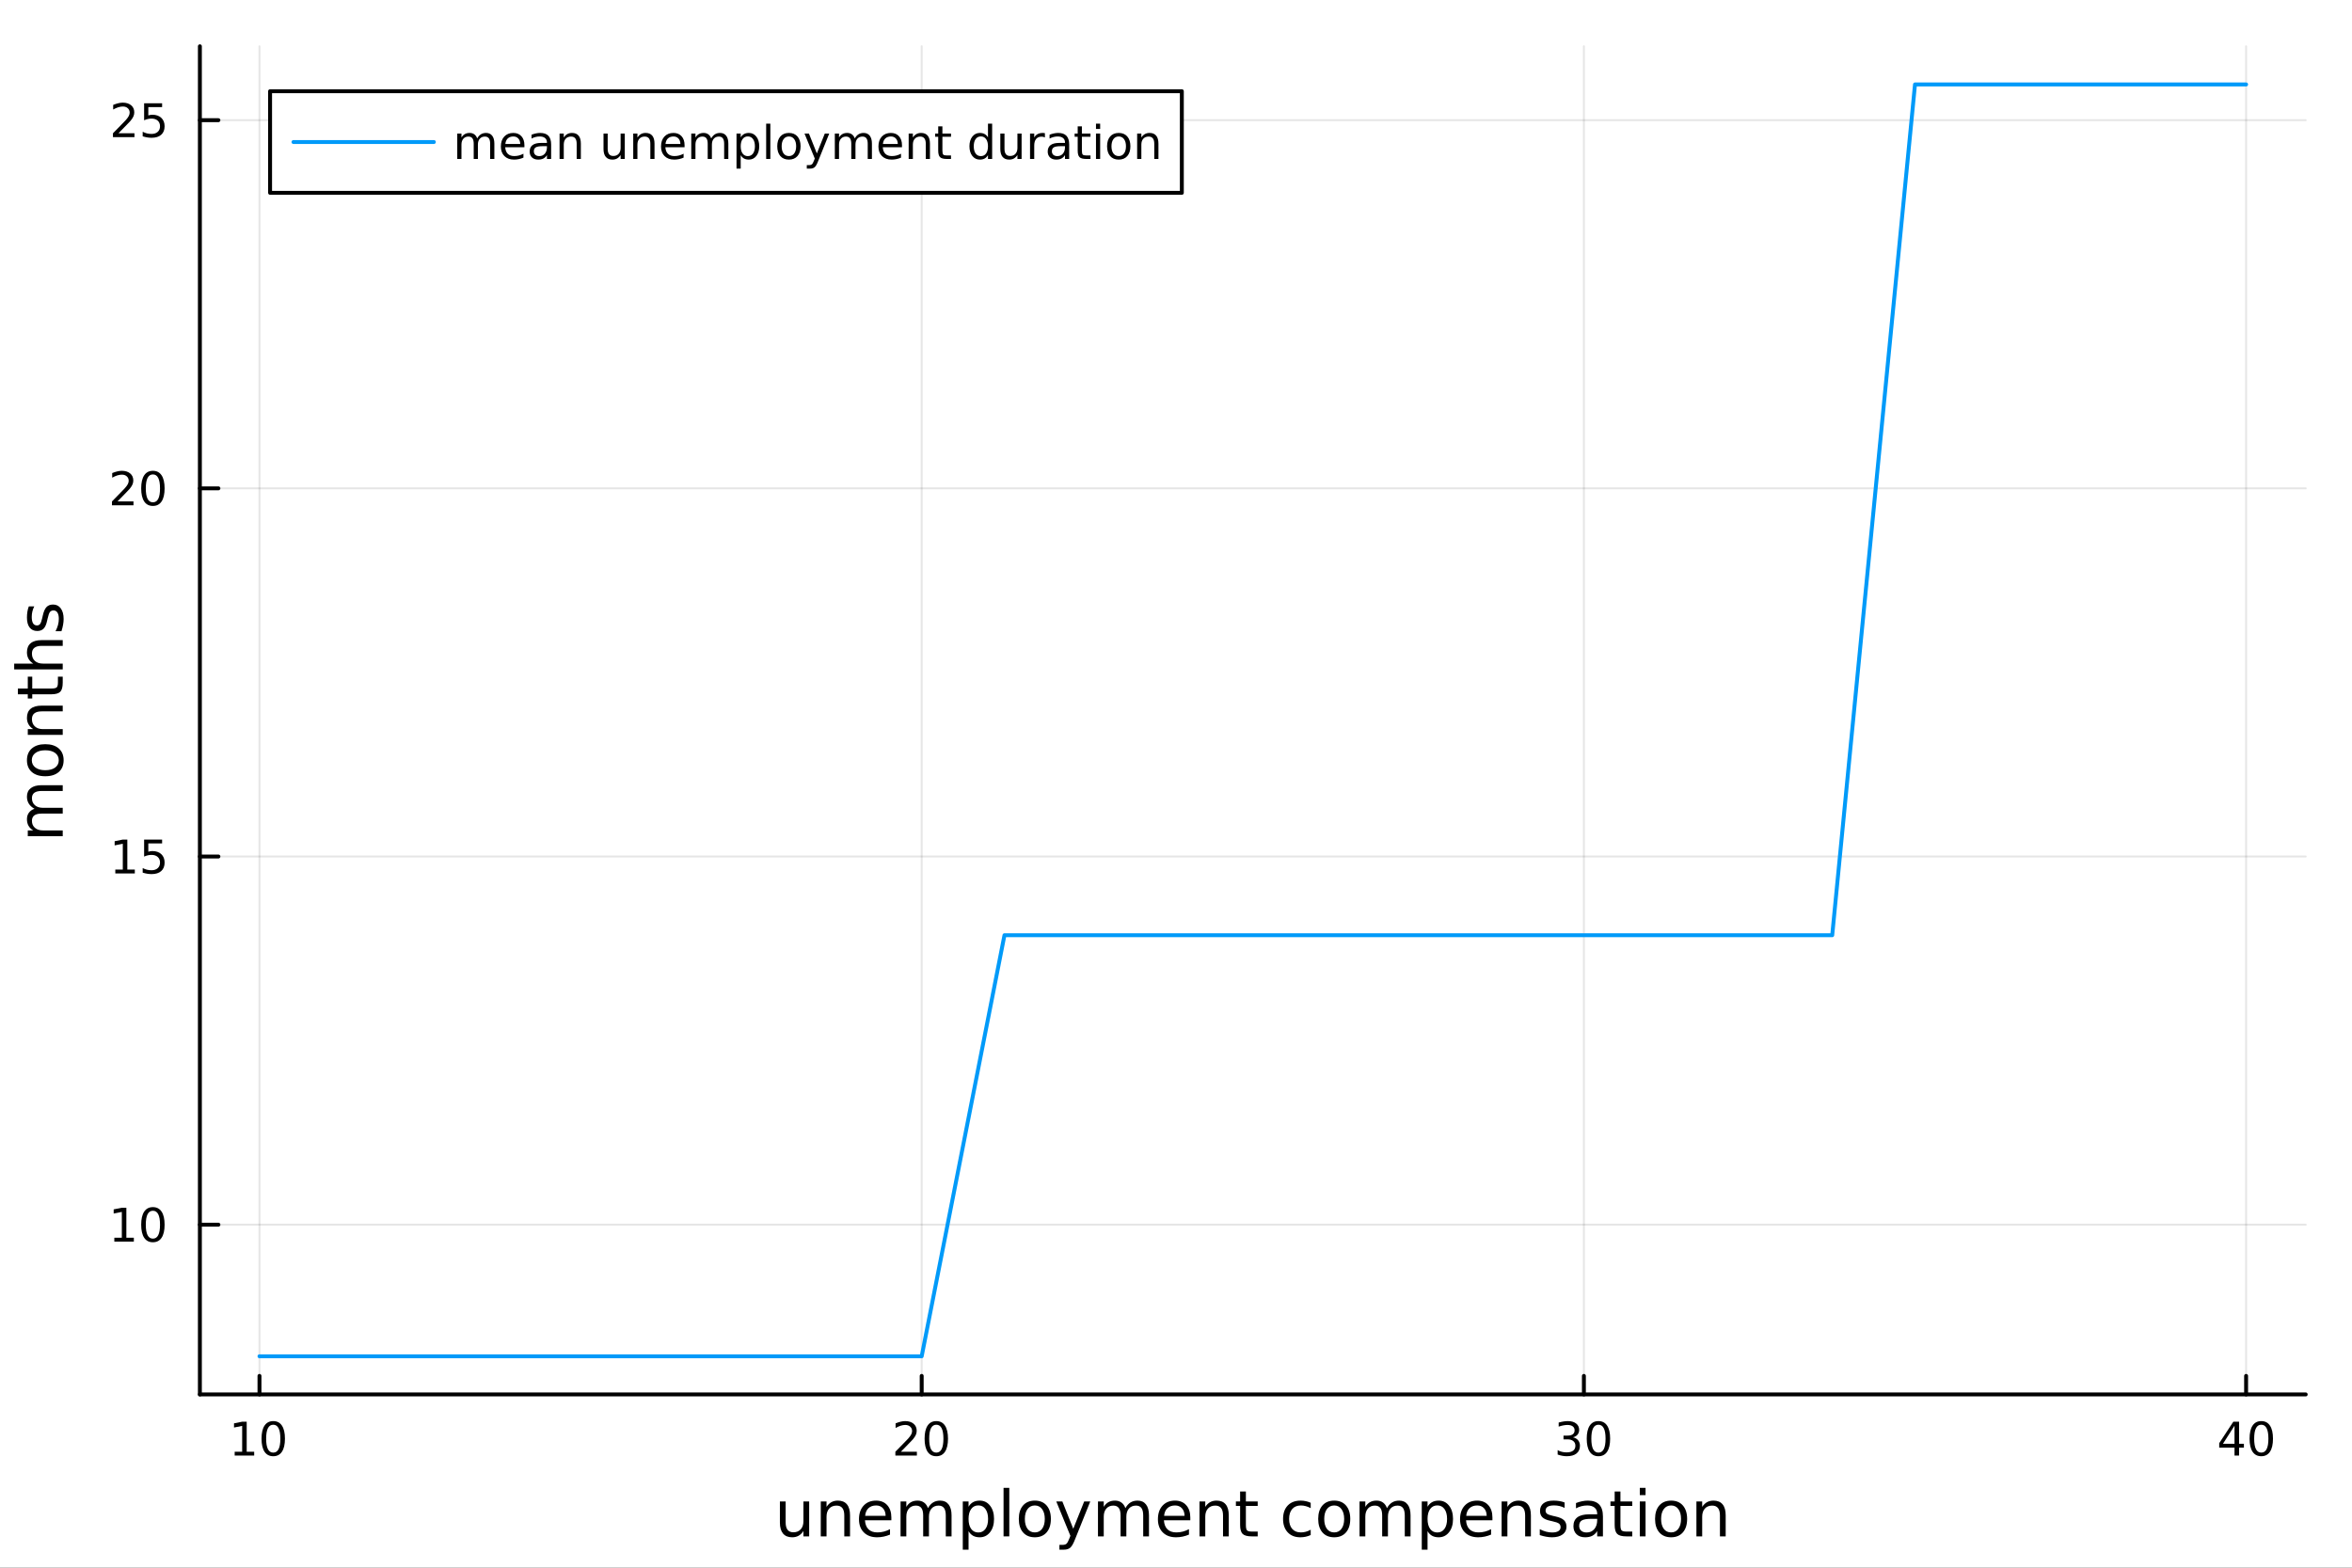 <?xml version="1.0" encoding="utf-8"?>
<svg xmlns="http://www.w3.org/2000/svg" xmlns:xlink="http://www.w3.org/1999/xlink" width="600" height="400" viewBox="0 0 2400 1600">
<rect x="0" y="0" width="2400" height="1600" fill="#333333" stroke="none"/>
<defs>
  <clipPath id="clip720">
    <rect x="0" y="0" width="2400" height="1600"/>
  </clipPath>
</defs>
<path clip-path="url(#clip720)" d="
M0 1600 L2400 1600 L2400 0 L0 0  Z
  " fill="#ffffff" fill-rule="evenodd" fill-opacity="1"/>
<defs>
  <clipPath id="clip721">
    <rect x="480" y="0" width="1681" height="1600"/>
  </clipPath>
</defs>
<path clip-path="url(#clip720)" d="
M203.964 1423.18 L2352.76 1423.18 L2352.76 47.244 L203.964 47.244  Z
  " fill="#ffffff" fill-rule="evenodd" fill-opacity="1"/>
<defs>
  <clipPath id="clip722">
    <rect x="203" y="47" width="2150" height="1377"/>
  </clipPath>
</defs>
<polyline clip-path="url(#clip722)" style="stroke:#000000; stroke-linecap:round; stroke-linejoin:round; stroke-width:2; stroke-opacity:0.1; fill:none" points="
  264.778,1423.18 264.778,47.244 
  "/>
<polyline clip-path="url(#clip722)" style="stroke:#000000; stroke-linecap:round; stroke-linejoin:round; stroke-width:2; stroke-opacity:0.1; fill:none" points="
  940.499,1423.18 940.499,47.244 
  "/>
<polyline clip-path="url(#clip722)" style="stroke:#000000; stroke-linecap:round; stroke-linejoin:round; stroke-width:2; stroke-opacity:0.1; fill:none" points="
  1616.22,1423.18 1616.22,47.244 
  "/>
<polyline clip-path="url(#clip722)" style="stroke:#000000; stroke-linecap:round; stroke-linejoin:round; stroke-width:2; stroke-opacity:0.1; fill:none" points="
  2291.94,1423.18 2291.94,47.244 
  "/>
<polyline clip-path="url(#clip720)" style="stroke:#000000; stroke-linecap:round; stroke-linejoin:round; stroke-width:4; stroke-opacity:1; fill:none" points="
  203.964,1423.18 2352.76,1423.18 
  "/>
<polyline clip-path="url(#clip720)" style="stroke:#000000; stroke-linecap:round; stroke-linejoin:round; stroke-width:4; stroke-opacity:1; fill:none" points="
  264.778,1423.18 264.778,1404.28 
  "/>
<polyline clip-path="url(#clip720)" style="stroke:#000000; stroke-linecap:round; stroke-linejoin:round; stroke-width:4; stroke-opacity:1; fill:none" points="
  940.499,1423.18 940.499,1404.28 
  "/>
<polyline clip-path="url(#clip720)" style="stroke:#000000; stroke-linecap:round; stroke-linejoin:round; stroke-width:4; stroke-opacity:1; fill:none" points="
  1616.22,1423.18 1616.22,1404.28 
  "/>
<polyline clip-path="url(#clip720)" style="stroke:#000000; stroke-linecap:round; stroke-linejoin:round; stroke-width:4; stroke-opacity:1; fill:none" points="
  2291.94,1423.18 2291.94,1404.28 
  "/>
<path clip-path="url(#clip720)" d="M239.466 1481.64 L247.105 1481.64 L247.105 1455.28 L238.795 1456.95 L238.795 1452.69 L247.059 1451.02 L251.735 1451.02 L251.735 1481.64 L259.373 1481.64 L259.373 1485.58 L239.466 1485.58 L239.466 1481.64 Z" fill="#000000" fill-rule="evenodd" fill-opacity="1" /><path clip-path="url(#clip720)" d="M278.818 1454.1 Q275.207 1454.1 273.378 1457.66 Q271.572 1461.2 271.572 1468.33 Q271.572 1475.44 273.378 1479.01 Q275.207 1482.55 278.818 1482.55 Q282.452 1482.55 284.258 1479.01 Q286.086 1475.44 286.086 1468.33 Q286.086 1461.2 284.258 1457.66 Q282.452 1454.1 278.818 1454.1 M278.818 1450.39 Q284.628 1450.39 287.683 1455 Q290.762 1459.58 290.762 1468.33 Q290.762 1477.06 287.683 1481.67 Q284.628 1486.25 278.818 1486.25 Q273.008 1486.25 269.929 1481.67 Q266.873 1477.06 266.873 1468.33 Q266.873 1459.58 269.929 1455 Q273.008 1450.39 278.818 1450.39 Z" fill="#000000" fill-rule="evenodd" fill-opacity="1" /><path clip-path="url(#clip720)" d="M919.273 1481.64 L935.592 1481.64 L935.592 1485.58 L913.648 1485.58 L913.648 1481.64 Q916.31 1478.89 920.893 1474.26 Q925.499 1469.61 926.68 1468.27 Q928.925 1465.74 929.805 1464.01 Q930.708 1462.25 930.708 1460.56 Q930.708 1457.8 928.763 1456.07 Q926.842 1454.33 923.74 1454.33 Q921.541 1454.33 919.087 1455.09 Q916.657 1455.86 913.879 1457.41 L913.879 1452.69 Q916.703 1451.55 919.157 1450.97 Q921.611 1450.39 923.648 1450.39 Q929.018 1450.39 932.212 1453.08 Q935.407 1455.77 935.407 1460.26 Q935.407 1462.39 934.597 1464.31 Q933.81 1466.2 931.703 1468.8 Q931.124 1469.47 928.023 1472.69 Q924.921 1475.88 919.273 1481.64 Z" fill="#000000" fill-rule="evenodd" fill-opacity="1" /><path clip-path="url(#clip720)" d="M955.407 1454.1 Q951.796 1454.1 949.967 1457.66 Q948.161 1461.2 948.161 1468.33 Q948.161 1475.44 949.967 1479.01 Q951.796 1482.55 955.407 1482.55 Q959.041 1482.55 960.846 1479.01 Q962.675 1475.44 962.675 1468.33 Q962.675 1461.2 960.846 1457.66 Q959.041 1454.1 955.407 1454.1 M955.407 1450.39 Q961.217 1450.39 964.272 1455 Q967.351 1459.58 967.351 1468.33 Q967.351 1477.06 964.272 1481.67 Q961.217 1486.25 955.407 1486.25 Q949.596 1486.25 946.518 1481.67 Q943.462 1477.06 943.462 1468.33 Q943.462 1459.58 946.518 1455 Q949.596 1450.39 955.407 1450.39 Z" fill="#000000" fill-rule="evenodd" fill-opacity="1" /><path clip-path="url(#clip720)" d="M1605.06 1466.95 Q1608.42 1467.66 1610.29 1469.93 Q1612.19 1472.2 1612.19 1475.53 Q1612.19 1480.65 1608.67 1483.45 Q1605.16 1486.25 1598.67 1486.25 Q1596.5 1486.25 1594.18 1485.81 Q1591.89 1485.39 1589.44 1484.54 L1589.44 1480.02 Q1591.38 1481.16 1593.7 1481.74 Q1596.01 1482.32 1598.54 1482.32 Q1602.93 1482.32 1605.22 1480.58 Q1607.54 1478.84 1607.54 1475.53 Q1607.54 1472.48 1605.39 1470.77 Q1603.26 1469.03 1599.44 1469.03 L1595.41 1469.03 L1595.41 1465.19 L1599.62 1465.19 Q1603.07 1465.19 1604.9 1463.82 Q1606.73 1462.43 1606.73 1459.84 Q1606.73 1457.18 1604.83 1455.77 Q1602.96 1454.33 1599.44 1454.33 Q1597.52 1454.33 1595.32 1454.75 Q1593.12 1455.16 1590.48 1456.04 L1590.48 1451.88 Q1593.14 1451.14 1595.46 1450.77 Q1597.79 1450.39 1599.85 1450.39 Q1605.18 1450.39 1608.28 1452.83 Q1611.38 1455.23 1611.38 1459.35 Q1611.38 1462.22 1609.74 1464.21 Q1608.1 1466.18 1605.06 1466.95 Z" fill="#000000" fill-rule="evenodd" fill-opacity="1" /><path clip-path="url(#clip720)" d="M1631.06 1454.1 Q1627.45 1454.1 1625.62 1457.66 Q1623.81 1461.2 1623.81 1468.33 Q1623.81 1475.44 1625.62 1479.01 Q1627.45 1482.55 1631.06 1482.55 Q1634.69 1482.55 1636.5 1479.01 Q1638.33 1475.44 1638.33 1468.33 Q1638.33 1461.2 1636.5 1457.66 Q1634.69 1454.1 1631.06 1454.1 M1631.06 1450.39 Q1636.87 1450.39 1639.92 1455 Q1643 1459.58 1643 1468.33 Q1643 1477.06 1639.92 1481.67 Q1636.87 1486.25 1631.06 1486.25 Q1625.25 1486.25 1622.17 1481.67 Q1619.11 1477.06 1619.11 1468.33 Q1619.11 1459.58 1622.17 1455 Q1625.25 1450.39 1631.06 1450.39 Z" fill="#000000" fill-rule="evenodd" fill-opacity="1" /><path clip-path="url(#clip720)" d="M2280.11 1455.09 L2268.31 1473.54 L2280.11 1473.54 L2280.11 1455.09 M2278.89 1451.02 L2284.77 1451.02 L2284.77 1473.54 L2289.7 1473.54 L2289.7 1477.43 L2284.77 1477.43 L2284.77 1485.58 L2280.11 1485.58 L2280.11 1477.43 L2264.51 1477.43 L2264.51 1472.92 L2278.89 1451.02 Z" fill="#000000" fill-rule="evenodd" fill-opacity="1" /><path clip-path="url(#clip720)" d="M2307.43 1454.1 Q2303.82 1454.1 2301.99 1457.66 Q2300.18 1461.2 2300.18 1468.33 Q2300.18 1475.44 2301.99 1479.01 Q2303.82 1482.55 2307.43 1482.55 Q2311.06 1482.55 2312.87 1479.01 Q2314.7 1475.44 2314.7 1468.33 Q2314.7 1461.2 2312.87 1457.66 Q2311.06 1454.1 2307.43 1454.1 M2307.43 1450.39 Q2313.24 1450.39 2316.29 1455 Q2319.37 1459.58 2319.37 1468.33 Q2319.37 1477.06 2316.29 1481.67 Q2313.24 1486.25 2307.43 1486.25 Q2301.62 1486.25 2298.54 1481.67 Q2295.48 1477.06 2295.48 1468.33 Q2295.48 1459.58 2298.54 1455 Q2301.62 1450.39 2307.43 1450.39 Z" fill="#000000" fill-rule="evenodd" fill-opacity="1" /><path clip-path="url(#clip720)" d="M795.823 1553.98 L795.823 1532.4 L801.68 1532.4 L801.68 1553.75 Q801.68 1558.81 803.653 1561.36 Q805.626 1563.87 809.573 1563.87 Q814.316 1563.87 817.053 1560.85 Q819.822 1557.83 819.822 1552.61 L819.822 1532.4 L825.678 1532.4 L825.678 1568.04 L819.822 1568.04 L819.822 1562.57 Q817.689 1565.82 814.857 1567.41 Q812.056 1568.97 808.332 1568.97 Q802.189 1568.97 799.006 1565.15 Q795.823 1561.33 795.823 1553.98 M810.56 1531.54 L810.56 1531.54 Z" fill="#000000" fill-rule="evenodd" fill-opacity="1" /><path clip-path="url(#clip720)" d="M867.374 1546.53 L867.374 1568.04 L861.517 1568.04 L861.517 1546.72 Q861.517 1541.66 859.544 1539.14 Q857.571 1536.63 853.624 1536.63 Q848.881 1536.63 846.144 1539.65 Q843.407 1542.68 843.407 1547.9 L843.407 1568.04 L837.519 1568.04 L837.519 1532.4 L843.407 1532.4 L843.407 1537.93 Q845.508 1534.72 848.34 1533.13 Q851.205 1531.54 854.929 1531.54 Q861.072 1531.54 864.223 1535.36 Q867.374 1539.14 867.374 1546.53 Z" fill="#000000" fill-rule="evenodd" fill-opacity="1" /><path clip-path="url(#clip720)" d="M909.547 1548.76 L909.547 1551.62 L882.62 1551.62 Q883.002 1557.67 886.248 1560.85 Q889.526 1564 895.351 1564 Q898.725 1564 901.876 1563.17 Q905.059 1562.35 908.178 1560.69 L908.178 1566.23 Q905.027 1567.57 901.717 1568.27 Q898.407 1568.97 895.001 1568.97 Q886.471 1568.97 881.474 1564 Q876.509 1559.04 876.509 1550.57 Q876.509 1541.82 881.219 1536.69 Q885.962 1531.54 893.982 1531.54 Q901.176 1531.54 905.345 1536.18 Q909.547 1540.8 909.547 1548.76 M903.69 1547.04 Q903.627 1542.23 900.985 1539.37 Q898.375 1536.5 894.046 1536.5 Q889.145 1536.5 886.184 1539.27 Q883.256 1542.04 882.811 1547.07 L903.69 1547.04 Z" fill="#000000" fill-rule="evenodd" fill-opacity="1" /><path clip-path="url(#clip720)" d="M946.913 1539.24 Q949.109 1535.29 952.165 1533.41 Q955.221 1531.54 959.358 1531.54 Q964.928 1531.54 967.952 1535.45 Q970.976 1539.33 970.976 1546.53 L970.976 1568.04 L965.087 1568.04 L965.087 1546.72 Q965.087 1541.59 963.273 1539.11 Q961.459 1536.63 957.735 1536.63 Q953.184 1536.63 950.542 1539.65 Q947.9 1542.68 947.9 1547.9 L947.9 1568.04 L942.012 1568.04 L942.012 1546.72 Q942.012 1541.56 940.197 1539.11 Q938.383 1536.63 934.596 1536.63 Q930.108 1536.63 927.466 1539.68 Q924.824 1542.71 924.824 1547.9 L924.824 1568.04 L918.936 1568.04 L918.936 1532.4 L924.824 1532.4 L924.824 1537.93 Q926.83 1534.66 929.63 1533.1 Q932.431 1531.54 936.283 1531.54 Q940.166 1531.54 942.871 1533.51 Q945.608 1535.48 946.913 1539.24 Z" fill="#000000" fill-rule="evenodd" fill-opacity="1" /><path clip-path="url(#clip720)" d="M988.322 1562.7 L988.322 1581.6 L982.434 1581.6 L982.434 1532.4 L988.322 1532.4 L988.322 1537.81 Q990.168 1534.62 992.969 1533.1 Q995.802 1531.54 999.717 1531.54 Q1006.21 1531.54 1010.25 1536.69 Q1014.33 1541.85 1014.33 1550.25 Q1014.33 1558.65 1010.25 1563.81 Q1006.21 1568.97 999.717 1568.97 Q995.802 1568.97 992.969 1567.44 Q990.168 1565.88 988.322 1562.7 M1008.25 1550.25 Q1008.25 1543.79 1005.57 1540.13 Q1002.93 1536.44 998.285 1536.44 Q993.638 1536.44 990.964 1540.13 Q988.322 1543.79 988.322 1550.25 Q988.322 1556.71 990.964 1560.4 Q993.638 1564.07 998.285 1564.07 Q1002.93 1564.07 1005.57 1560.4 Q1008.25 1556.71 1008.25 1550.25 Z" fill="#000000" fill-rule="evenodd" fill-opacity="1" /><path clip-path="url(#clip720)" d="M1024.03 1518.52 L1029.89 1518.52 L1029.89 1568.04 L1024.03 1568.04 L1024.03 1518.52 Z" fill="#000000" fill-rule="evenodd" fill-opacity="1" /><path clip-path="url(#clip720)" d="M1055.96 1536.5 Q1051.25 1536.5 1048.51 1540.19 Q1045.77 1543.85 1045.77 1550.25 Q1045.77 1556.65 1048.48 1560.34 Q1051.22 1564 1055.96 1564 Q1060.64 1564 1063.37 1560.31 Q1066.11 1556.62 1066.11 1550.25 Q1066.11 1543.92 1063.37 1540.23 Q1060.64 1536.5 1055.96 1536.5 M1055.96 1531.54 Q1063.6 1531.54 1067.96 1536.5 Q1072.32 1541.47 1072.32 1550.25 Q1072.32 1559 1067.96 1564 Q1063.6 1568.97 1055.96 1568.97 Q1048.29 1568.97 1043.93 1564 Q1039.6 1559 1039.6 1550.25 Q1039.6 1541.47 1043.93 1536.5 Q1048.29 1531.54 1055.96 1531.54 Z" fill="#000000" fill-rule="evenodd" fill-opacity="1" /><path clip-path="url(#clip720)" d="M1096.86 1571.35 Q1094.37 1577.72 1092.02 1579.66 Q1089.66 1581.6 1085.72 1581.6 L1081.04 1581.6 L1081.04 1576.7 L1084.48 1576.7 Q1086.9 1576.7 1088.23 1575.56 Q1089.57 1574.41 1091.19 1570.14 L1092.24 1567.47 L1077.82 1532.4 L1084.03 1532.4 L1095.17 1560.28 L1106.31 1532.4 L1112.52 1532.4 L1096.86 1571.35 Z" fill="#000000" fill-rule="evenodd" fill-opacity="1" /><path clip-path="url(#clip720)" d="M1148.36 1539.24 Q1150.55 1535.29 1153.61 1533.41 Q1156.66 1531.54 1160.8 1531.54 Q1166.37 1531.54 1169.39 1535.45 Q1172.42 1539.33 1172.42 1546.53 L1172.42 1568.04 L1166.53 1568.04 L1166.53 1546.72 Q1166.53 1541.59 1164.72 1539.11 Q1162.9 1536.63 1159.18 1536.63 Q1154.63 1536.63 1151.98 1539.65 Q1149.34 1542.68 1149.34 1547.9 L1149.34 1568.04 L1143.45 1568.04 L1143.45 1546.72 Q1143.45 1541.56 1141.64 1539.11 Q1139.83 1536.63 1136.04 1536.63 Q1131.55 1536.63 1128.91 1539.68 Q1126.27 1542.71 1126.27 1547.9 L1126.27 1568.04 L1120.38 1568.04 L1120.38 1532.4 L1126.27 1532.4 L1126.27 1537.93 Q1128.27 1534.66 1131.07 1533.1 Q1133.87 1531.54 1137.73 1531.54 Q1141.61 1531.54 1144.31 1533.51 Q1147.05 1535.48 1148.36 1539.24 Z" fill="#000000" fill-rule="evenodd" fill-opacity="1" /><path clip-path="url(#clip720)" d="M1214.59 1548.76 L1214.59 1551.62 L1187.66 1551.62 Q1188.05 1557.67 1191.29 1560.85 Q1194.57 1564 1200.4 1564 Q1203.77 1564 1206.92 1563.17 Q1210.1 1562.35 1213.22 1560.69 L1213.22 1566.23 Q1210.07 1567.57 1206.76 1568.27 Q1203.45 1568.97 1200.05 1568.97 Q1191.52 1568.97 1186.52 1564 Q1181.55 1559.04 1181.55 1550.57 Q1181.55 1541.82 1186.26 1536.69 Q1191.01 1531.54 1199.03 1531.54 Q1206.22 1531.54 1210.39 1536.18 Q1214.59 1540.8 1214.59 1548.76 M1208.73 1547.04 Q1208.67 1542.23 1206.03 1539.37 Q1203.42 1536.5 1199.09 1536.5 Q1194.19 1536.5 1191.23 1539.27 Q1188.3 1542.04 1187.86 1547.07 L1208.73 1547.04 Z" fill="#000000" fill-rule="evenodd" fill-opacity="1" /><path clip-path="url(#clip720)" d="M1253.84 1546.53 L1253.84 1568.04 L1247.98 1568.04 L1247.98 1546.72 Q1247.98 1541.66 1246.01 1539.14 Q1244.03 1536.63 1240.09 1536.63 Q1235.34 1536.63 1232.61 1539.65 Q1229.87 1542.68 1229.87 1547.9 L1229.87 1568.04 L1223.98 1568.04 L1223.98 1532.4 L1229.87 1532.4 L1229.87 1537.93 Q1231.97 1534.72 1234.8 1533.13 Q1237.67 1531.54 1241.39 1531.54 Q1247.53 1531.54 1250.68 1535.36 Q1253.84 1539.14 1253.84 1546.53 Z" fill="#000000" fill-rule="evenodd" fill-opacity="1" /><path clip-path="url(#clip720)" d="M1271.31 1522.27 L1271.31 1532.4 L1283.37 1532.4 L1283.37 1536.95 L1271.31 1536.95 L1271.31 1556.3 Q1271.31 1560.66 1272.49 1561.9 Q1273.7 1563.14 1277.36 1563.14 L1283.37 1563.14 L1283.37 1568.04 L1277.36 1568.04 Q1270.58 1568.04 1268 1565.53 Q1265.42 1562.98 1265.42 1556.3 L1265.42 1536.95 L1261.12 1536.95 L1261.12 1532.4 L1265.42 1532.4 L1265.42 1522.27 L1271.31 1522.27 Z" fill="#000000" fill-rule="evenodd" fill-opacity="1" /><path clip-path="url(#clip720)" d="M1337.45 1533.76 L1337.45 1539.24 Q1334.97 1537.87 1332.45 1537.2 Q1329.97 1536.5 1327.42 1536.5 Q1321.73 1536.5 1318.58 1540.13 Q1315.42 1543.73 1315.42 1550.25 Q1315.42 1556.78 1318.58 1560.4 Q1321.73 1564 1327.42 1564 Q1329.97 1564 1332.45 1563.33 Q1334.97 1562.63 1337.45 1561.26 L1337.45 1566.68 Q1335 1567.82 1332.36 1568.39 Q1329.75 1568.97 1326.79 1568.97 Q1318.73 1568.97 1313.99 1563.91 Q1309.25 1558.85 1309.25 1550.25 Q1309.25 1541.53 1314.02 1536.53 Q1318.83 1531.54 1327.17 1531.54 Q1329.87 1531.54 1332.45 1532.11 Q1335.03 1532.65 1337.45 1533.76 Z" fill="#000000" fill-rule="evenodd" fill-opacity="1" /><path clip-path="url(#clip720)" d="M1361.45 1536.5 Q1356.74 1536.5 1354 1540.19 Q1351.26 1543.85 1351.26 1550.25 Q1351.26 1556.65 1353.97 1560.34 Q1356.71 1564 1361.45 1564 Q1366.13 1564 1368.86 1560.31 Q1371.6 1556.62 1371.6 1550.25 Q1371.6 1543.92 1368.86 1540.23 Q1366.13 1536.5 1361.45 1536.5 M1361.45 1531.54 Q1369.09 1531.54 1373.45 1536.5 Q1377.81 1541.47 1377.81 1550.25 Q1377.81 1559 1373.45 1564 Q1369.09 1568.97 1361.45 1568.97 Q1353.78 1568.97 1349.42 1564 Q1345.09 1559 1345.09 1550.25 Q1345.09 1541.47 1349.42 1536.5 Q1353.78 1531.54 1361.45 1531.54 Z" fill="#000000" fill-rule="evenodd" fill-opacity="1" /><path clip-path="url(#clip720)" d="M1415.27 1539.24 Q1417.47 1535.29 1420.52 1533.41 Q1423.58 1531.54 1427.72 1531.54 Q1433.29 1531.54 1436.31 1535.45 Q1439.33 1539.33 1439.33 1546.53 L1439.33 1568.04 L1433.44 1568.04 L1433.44 1546.72 Q1433.44 1541.59 1431.63 1539.11 Q1429.82 1536.63 1426.09 1536.63 Q1421.54 1536.63 1418.9 1539.65 Q1416.26 1542.68 1416.26 1547.9 L1416.26 1568.04 L1410.37 1568.04 L1410.37 1546.72 Q1410.37 1541.56 1408.55 1539.11 Q1406.74 1536.63 1402.95 1536.63 Q1398.46 1536.63 1395.82 1539.68 Q1393.18 1542.71 1393.18 1547.9 L1393.18 1568.04 L1387.29 1568.04 L1387.29 1532.4 L1393.18 1532.4 L1393.18 1537.93 Q1395.19 1534.66 1397.99 1533.1 Q1400.79 1531.54 1404.64 1531.54 Q1408.52 1531.54 1411.23 1533.51 Q1413.97 1535.48 1415.27 1539.24 Z" fill="#000000" fill-rule="evenodd" fill-opacity="1" /><path clip-path="url(#clip720)" d="M1456.68 1562.7 L1456.68 1581.6 L1450.79 1581.6 L1450.79 1532.4 L1456.68 1532.4 L1456.68 1537.81 Q1458.53 1534.62 1461.33 1533.1 Q1464.16 1531.54 1468.07 1531.54 Q1474.57 1531.54 1478.61 1536.69 Q1482.68 1541.85 1482.68 1550.25 Q1482.68 1558.65 1478.61 1563.81 Q1474.57 1568.97 1468.07 1568.97 Q1464.16 1568.97 1461.33 1567.44 Q1458.53 1565.88 1456.68 1562.7 M1476.6 1550.25 Q1476.6 1543.79 1473.93 1540.13 Q1471.29 1536.44 1466.64 1536.44 Q1461.99 1536.44 1459.32 1540.13 Q1456.68 1543.79 1456.68 1550.25 Q1456.68 1556.71 1459.32 1560.4 Q1461.99 1564.07 1466.64 1564.07 Q1471.29 1564.07 1473.93 1560.4 Q1476.6 1556.71 1476.6 1550.25 Z" fill="#000000" fill-rule="evenodd" fill-opacity="1" /><path clip-path="url(#clip720)" d="M1522.88 1548.76 L1522.88 1551.62 L1495.96 1551.62 Q1496.34 1557.67 1499.58 1560.85 Q1502.86 1564 1508.69 1564 Q1512.06 1564 1515.21 1563.17 Q1518.39 1562.35 1521.51 1560.69 L1521.51 1566.23 Q1518.36 1567.57 1515.05 1568.27 Q1511.74 1568.97 1508.34 1568.97 Q1499.81 1568.97 1494.81 1564 Q1489.84 1559.04 1489.84 1550.57 Q1489.84 1541.82 1494.56 1536.69 Q1499.3 1531.54 1507.32 1531.54 Q1514.51 1531.54 1518.68 1536.18 Q1522.88 1540.8 1522.88 1548.76 M1517.03 1547.04 Q1516.96 1542.23 1514.32 1539.37 Q1511.71 1536.5 1507.38 1536.5 Q1502.48 1536.5 1499.52 1539.27 Q1496.59 1542.04 1496.15 1547.07 L1517.03 1547.04 Z" fill="#000000" fill-rule="evenodd" fill-opacity="1" /><path clip-path="url(#clip720)" d="M1562.13 1546.53 L1562.13 1568.04 L1556.27 1568.04 L1556.27 1546.72 Q1556.27 1541.66 1554.3 1539.14 Q1552.32 1536.63 1548.38 1536.63 Q1543.63 1536.63 1540.9 1539.65 Q1538.16 1542.68 1538.16 1547.9 L1538.16 1568.04 L1532.27 1568.04 L1532.27 1532.4 L1538.16 1532.4 L1538.16 1537.93 Q1540.26 1534.72 1543.09 1533.13 Q1545.96 1531.54 1549.68 1531.54 Q1555.82 1531.54 1558.98 1535.36 Q1562.13 1539.14 1562.13 1546.53 Z" fill="#000000" fill-rule="evenodd" fill-opacity="1" /><path clip-path="url(#clip720)" d="M1596.53 1533.45 L1596.53 1538.98 Q1594.05 1537.71 1591.38 1537.07 Q1588.7 1536.44 1585.84 1536.44 Q1581.48 1536.44 1579.28 1537.77 Q1577.12 1539.11 1577.12 1541.79 Q1577.12 1543.82 1578.68 1545 Q1580.24 1546.15 1584.95 1547.2 L1586.95 1547.64 Q1593.19 1548.98 1595.8 1551.43 Q1598.44 1553.85 1598.44 1558.21 Q1598.44 1563.17 1594.5 1566.07 Q1590.58 1568.97 1583.71 1568.97 Q1580.84 1568.97 1577.72 1568.39 Q1574.64 1567.85 1571.2 1566.74 L1571.2 1560.69 Q1574.44 1562.38 1577.6 1563.24 Q1580.75 1564.07 1583.83 1564.07 Q1587.97 1564.07 1590.2 1562.66 Q1592.43 1561.23 1592.43 1558.65 Q1592.43 1556.27 1590.8 1554.99 Q1589.21 1553.72 1583.77 1552.54 L1581.73 1552.07 Q1576.29 1550.92 1573.87 1548.56 Q1571.45 1546.18 1571.45 1542.04 Q1571.45 1537.01 1575.02 1534.27 Q1578.58 1531.54 1585.14 1531.54 Q1588.39 1531.54 1591.25 1532.01 Q1594.11 1532.49 1596.53 1533.45 Z" fill="#000000" fill-rule="evenodd" fill-opacity="1" /><path clip-path="url(#clip720)" d="M1623.97 1550.12 Q1616.87 1550.12 1614.13 1551.75 Q1611.4 1553.37 1611.4 1557.29 Q1611.4 1560.4 1613.43 1562.25 Q1615.5 1564.07 1619.04 1564.07 Q1623.91 1564.07 1626.83 1560.63 Q1629.79 1557.16 1629.79 1551.43 L1629.79 1550.12 L1623.97 1550.12 M1635.65 1547.71 L1635.65 1568.04 L1629.79 1568.04 L1629.79 1562.63 Q1627.79 1565.88 1624.8 1567.44 Q1621.81 1568.97 1617.48 1568.97 Q1612 1568.97 1608.76 1565.91 Q1605.54 1562.82 1605.54 1557.67 Q1605.54 1551.65 1609.55 1548.6 Q1613.59 1545.54 1621.58 1545.54 L1629.79 1545.54 L1629.79 1544.97 Q1629.79 1540.93 1627.12 1538.73 Q1624.48 1536.5 1619.67 1536.5 Q1616.62 1536.5 1613.72 1537.23 Q1610.82 1537.97 1608.15 1539.43 L1608.15 1534.02 Q1611.37 1532.78 1614.39 1532.17 Q1617.41 1531.54 1620.28 1531.54 Q1628.01 1531.54 1631.83 1535.55 Q1635.65 1539.56 1635.65 1547.71 Z" fill="#000000" fill-rule="evenodd" fill-opacity="1" /><path clip-path="url(#clip720)" d="M1653.51 1522.27 L1653.51 1532.4 L1665.57 1532.4 L1665.57 1536.95 L1653.51 1536.95 L1653.51 1556.3 Q1653.51 1560.66 1654.68 1561.9 Q1655.89 1563.14 1659.55 1563.14 L1665.57 1563.14 L1665.57 1568.04 L1659.55 1568.04 Q1652.77 1568.04 1650.2 1565.53 Q1647.62 1562.98 1647.62 1556.3 L1647.62 1536.95 L1643.32 1536.95 L1643.32 1532.4 L1647.62 1532.4 L1647.62 1522.27 L1653.51 1522.27 Z" fill="#000000" fill-rule="evenodd" fill-opacity="1" /><path clip-path="url(#clip720)" d="M1673.27 1532.4 L1679.13 1532.4 L1679.13 1568.04 L1673.27 1568.04 L1673.27 1532.4 M1673.27 1518.52 L1679.13 1518.52 L1679.13 1525.93 L1673.27 1525.93 L1673.27 1518.52 Z" fill="#000000" fill-rule="evenodd" fill-opacity="1" /><path clip-path="url(#clip720)" d="M1705.2 1536.5 Q1700.49 1536.5 1697.75 1540.19 Q1695.01 1543.85 1695.01 1550.25 Q1695.01 1556.65 1697.72 1560.34 Q1700.45 1564 1705.2 1564 Q1709.88 1564 1712.61 1560.31 Q1715.35 1556.62 1715.35 1550.25 Q1715.35 1543.92 1712.61 1540.23 Q1709.88 1536.5 1705.2 1536.5 M1705.2 1531.54 Q1712.84 1531.54 1717.2 1536.5 Q1721.56 1541.47 1721.56 1550.25 Q1721.56 1559 1717.2 1564 Q1712.84 1568.97 1705.2 1568.97 Q1697.53 1568.97 1693.17 1564 Q1688.84 1559 1688.84 1550.25 Q1688.84 1541.47 1693.17 1536.5 Q1697.53 1531.54 1705.2 1531.54 Z" fill="#000000" fill-rule="evenodd" fill-opacity="1" /><path clip-path="url(#clip720)" d="M1760.9 1546.53 L1760.9 1568.04 L1755.04 1568.04 L1755.04 1546.72 Q1755.04 1541.66 1753.07 1539.14 Q1751.09 1536.63 1747.15 1536.63 Q1742.4 1536.63 1739.67 1539.65 Q1736.93 1542.68 1736.93 1547.9 L1736.93 1568.04 L1731.04 1568.04 L1731.04 1532.4 L1736.93 1532.4 L1736.93 1537.93 Q1739.03 1534.72 1741.86 1533.13 Q1744.73 1531.54 1748.45 1531.54 Q1754.59 1531.54 1757.75 1535.36 Q1760.9 1539.14 1760.9 1546.53 Z" fill="#000000" fill-rule="evenodd" fill-opacity="1" /><polyline clip-path="url(#clip722)" style="stroke:#000000; stroke-linecap:round; stroke-linejoin:round; stroke-width:2; stroke-opacity:0.1; fill:none" points="
  203.964,1249.91 2352.76,1249.91 
  "/>
<polyline clip-path="url(#clip722)" style="stroke:#000000; stroke-linecap:round; stroke-linejoin:round; stroke-width:2; stroke-opacity:0.1; fill:none" points="
  203.964,874.163 2352.76,874.163 
  "/>
<polyline clip-path="url(#clip722)" style="stroke:#000000; stroke-linecap:round; stroke-linejoin:round; stroke-width:2; stroke-opacity:0.1; fill:none" points="
  203.964,498.417 2352.76,498.417 
  "/>
<polyline clip-path="url(#clip722)" style="stroke:#000000; stroke-linecap:round; stroke-linejoin:round; stroke-width:2; stroke-opacity:0.1; fill:none" points="
  203.964,122.671 2352.76,122.671 
  "/>
<polyline clip-path="url(#clip720)" style="stroke:#000000; stroke-linecap:round; stroke-linejoin:round; stroke-width:4; stroke-opacity:1; fill:none" points="
  203.964,1423.18 203.964,47.244 
  "/>
<polyline clip-path="url(#clip720)" style="stroke:#000000; stroke-linecap:round; stroke-linejoin:round; stroke-width:4; stroke-opacity:1; fill:none" points="
  203.964,1249.91 222.861,1249.91 
  "/>
<polyline clip-path="url(#clip720)" style="stroke:#000000; stroke-linecap:round; stroke-linejoin:round; stroke-width:4; stroke-opacity:1; fill:none" points="
  203.964,874.163 222.861,874.163 
  "/>
<polyline clip-path="url(#clip720)" style="stroke:#000000; stroke-linecap:round; stroke-linejoin:round; stroke-width:4; stroke-opacity:1; fill:none" points="
  203.964,498.417 222.861,498.417 
  "/>
<polyline clip-path="url(#clip720)" style="stroke:#000000; stroke-linecap:round; stroke-linejoin:round; stroke-width:4; stroke-opacity:1; fill:none" points="
  203.964,122.671 222.861,122.671 
  "/>
<path clip-path="url(#clip720)" d="M116.668 1263.25 L124.306 1263.25 L124.306 1236.89 L115.996 1238.55 L115.996 1234.3 L124.26 1232.63 L128.936 1232.63 L128.936 1263.25 L136.575 1263.25 L136.575 1267.19 L116.668 1267.19 L116.668 1263.25 Z" fill="#000000" fill-rule="evenodd" fill-opacity="1" /><path clip-path="url(#clip720)" d="M156.019 1235.71 Q152.408 1235.71 150.579 1239.27 Q148.774 1242.81 148.774 1249.94 Q148.774 1257.05 150.579 1260.61 Q152.408 1264.16 156.019 1264.16 Q159.653 1264.16 161.459 1260.61 Q163.288 1257.05 163.288 1249.94 Q163.288 1242.81 161.459 1239.27 Q159.653 1235.71 156.019 1235.71 M156.019 1232 Q161.829 1232 164.885 1236.61 Q167.964 1241.19 167.964 1249.94 Q167.964 1258.67 164.885 1263.28 Q161.829 1267.86 156.019 1267.86 Q150.209 1267.86 147.13 1263.28 Q144.075 1258.67 144.075 1249.94 Q144.075 1241.19 147.13 1236.61 Q150.209 1232 156.019 1232 Z" fill="#000000" fill-rule="evenodd" fill-opacity="1" /><path clip-path="url(#clip720)" d="M117.663 887.508 L125.302 887.508 L125.302 861.142 L116.992 862.809 L116.992 858.55 L125.255 856.883 L129.931 856.883 L129.931 887.508 L137.57 887.508 L137.57 891.443 L117.663 891.443 L117.663 887.508 Z" fill="#000000" fill-rule="evenodd" fill-opacity="1" /><path clip-path="url(#clip720)" d="M147.061 856.883 L165.417 856.883 L165.417 860.818 L151.343 860.818 L151.343 869.29 Q152.362 868.943 153.38 868.781 Q154.399 868.596 155.417 868.596 Q161.204 868.596 164.584 871.767 Q167.964 874.938 167.964 880.355 Q167.964 885.934 164.491 889.035 Q161.019 892.114 154.7 892.114 Q152.524 892.114 150.255 891.744 Q148.01 891.373 145.603 890.633 L145.603 885.934 Q147.686 887.068 149.908 887.623 Q152.13 888.179 154.607 888.179 Q158.612 888.179 160.95 886.073 Q163.288 883.966 163.288 880.355 Q163.288 876.744 160.95 874.637 Q158.612 872.531 154.607 872.531 Q152.732 872.531 150.857 872.948 Q149.005 873.364 147.061 874.244 L147.061 856.883 Z" fill="#000000" fill-rule="evenodd" fill-opacity="1" /><path clip-path="url(#clip720)" d="M119.885 511.762 L136.204 511.762 L136.204 515.697 L114.26 515.697 L114.26 511.762 Q116.922 509.007 121.505 504.377 Q126.112 499.725 127.292 498.382 Q129.538 495.859 130.417 494.123 Q131.32 492.364 131.32 490.674 Q131.32 487.919 129.376 486.183 Q127.455 484.447 124.353 484.447 Q122.154 484.447 119.7 485.211 Q117.269 485.975 114.492 487.526 L114.492 482.803 Q117.316 481.669 119.769 481.09 Q122.223 480.512 124.26 480.512 Q129.63 480.512 132.825 483.197 Q136.019 485.882 136.019 490.373 Q136.019 492.502 135.209 494.424 Q134.422 496.322 132.316 498.914 Q131.737 499.586 128.635 502.803 Q125.533 505.998 119.885 511.762 Z" fill="#000000" fill-rule="evenodd" fill-opacity="1" /><path clip-path="url(#clip720)" d="M156.019 484.215 Q152.408 484.215 150.579 487.78 Q148.774 491.322 148.774 498.451 Q148.774 505.558 150.579 509.123 Q152.408 512.664 156.019 512.664 Q159.653 512.664 161.459 509.123 Q163.288 505.558 163.288 498.451 Q163.288 491.322 161.459 487.78 Q159.653 484.215 156.019 484.215 M156.019 480.512 Q161.829 480.512 164.885 485.118 Q167.964 489.702 167.964 498.451 Q167.964 507.178 164.885 511.785 Q161.829 516.368 156.019 516.368 Q150.209 516.368 147.13 511.785 Q144.075 507.178 144.075 498.451 Q144.075 489.702 147.13 485.118 Q150.209 480.512 156.019 480.512 Z" fill="#000000" fill-rule="evenodd" fill-opacity="1" /><path clip-path="url(#clip720)" d="M120.88 136.015 L137.2 136.015 L137.2 139.951 L115.256 139.951 L115.256 136.015 Q117.918 133.261 122.501 128.631 Q127.107 123.978 128.288 122.636 Q130.533 120.113 131.413 118.377 Q132.316 116.617 132.316 114.928 Q132.316 112.173 130.371 110.437 Q128.45 108.701 125.348 108.701 Q123.149 108.701 120.695 109.465 Q118.265 110.229 115.487 111.779 L115.487 107.057 Q118.311 105.923 120.765 105.344 Q123.218 104.766 125.255 104.766 Q130.626 104.766 133.82 107.451 Q137.015 110.136 137.015 114.627 Q137.015 116.756 136.204 118.678 Q135.417 120.576 133.311 123.168 Q132.732 123.84 129.63 127.057 Q126.529 130.252 120.88 136.015 Z" fill="#000000" fill-rule="evenodd" fill-opacity="1" /><path clip-path="url(#clip720)" d="M147.061 105.391 L165.417 105.391 L165.417 109.326 L151.343 109.326 L151.343 117.798 Q152.362 117.451 153.38 117.289 Q154.399 117.104 155.417 117.104 Q161.204 117.104 164.584 120.275 Q167.964 123.446 167.964 128.863 Q167.964 134.441 164.491 137.543 Q161.019 140.622 154.7 140.622 Q152.524 140.622 150.255 140.252 Q148.01 139.881 145.603 139.14 L145.603 134.441 Q147.686 135.576 149.908 136.131 Q152.13 136.687 154.607 136.687 Q158.612 136.687 160.95 134.58 Q163.288 132.474 163.288 128.863 Q163.288 125.252 160.95 123.145 Q158.612 121.039 154.607 121.039 Q152.732 121.039 150.857 121.455 Q149.005 121.872 147.061 122.752 L147.061 105.391 Z" fill="#000000" fill-rule="evenodd" fill-opacity="1" /><path clip-path="url(#clip720)" d="M35.199 825.446 Q31.253 823.25 29.375 820.194 Q27.497 817.139 27.497 813.001 Q27.497 807.431 31.412 804.407 Q35.295 801.383 42.488 801.383 L64.004 801.383 L64.004 807.272 L42.679 807.272 Q37.555 807.272 35.072 809.086 Q32.589 810.9 32.589 814.624 Q32.589 819.176 35.613 821.817 Q38.637 824.459 43.857 824.459 L64.004 824.459 L64.004 830.347 L42.679 830.347 Q37.523 830.347 35.072 832.162 Q32.589 833.976 32.589 837.764 Q32.589 842.251 35.645 844.893 Q38.669 847.535 43.857 847.535 L64.004 847.535 L64.004 853.423 L28.356 853.423 L28.356 847.535 L33.894 847.535 Q30.616 845.53 29.056 842.729 Q27.497 839.928 27.497 836.077 Q27.497 832.194 29.47 829.488 Q31.444 826.751 35.199 825.446 Z" fill="#000000" fill-rule="evenodd" fill-opacity="1" /><path clip-path="url(#clip720)" d="M32.462 775.889 Q32.462 780.599 36.154 783.337 Q39.815 786.074 46.212 786.074 Q52.609 786.074 56.302 783.369 Q59.962 780.631 59.962 775.889 Q59.962 771.21 56.27 768.473 Q52.578 765.736 46.212 765.736 Q39.878 765.736 36.186 768.473 Q32.462 771.21 32.462 775.889 M27.497 775.889 Q27.497 768.25 32.462 763.889 Q37.427 759.529 46.212 759.529 Q54.965 759.529 59.962 763.889 Q64.927 768.25 64.927 775.889 Q64.927 783.56 59.962 787.92 Q54.965 792.249 46.212 792.249 Q37.427 792.249 32.462 787.92 Q27.497 783.56 27.497 775.889 Z" fill="#000000" fill-rule="evenodd" fill-opacity="1" /><path clip-path="url(#clip720)" d="M42.488 720.189 L64.004 720.189 L64.004 726.045 L42.679 726.045 Q37.618 726.045 35.104 728.019 Q32.589 729.992 32.589 733.939 Q32.589 738.681 35.613 741.419 Q38.637 744.156 43.857 744.156 L64.004 744.156 L64.004 750.044 L28.356 750.044 L28.356 744.156 L33.894 744.156 Q30.68 742.055 29.088 739.222 Q27.497 736.358 27.497 732.634 Q27.497 726.491 31.316 723.34 Q35.104 720.189 42.488 720.189 Z" fill="#000000" fill-rule="evenodd" fill-opacity="1" /><path clip-path="url(#clip720)" d="M18.235 702.715 L28.356 702.715 L28.356 690.652 L32.908 690.652 L32.908 702.715 L52.259 702.715 Q56.62 702.715 57.861 701.537 Q59.103 700.328 59.103 696.668 L59.103 690.652 L64.004 690.652 L64.004 696.668 Q64.004 703.447 61.49 706.025 Q58.943 708.603 52.259 708.603 L32.908 708.603 L32.908 712.9 L28.356 712.9 L28.356 708.603 L18.235 708.603 L18.235 702.715 Z" fill="#000000" fill-rule="evenodd" fill-opacity="1" /><path clip-path="url(#clip720)" d="M42.488 653.317 L64.004 653.317 L64.004 659.174 L42.679 659.174 Q37.618 659.174 35.104 661.147 Q32.589 663.12 32.589 667.067 Q32.589 671.81 35.613 674.547 Q38.637 677.284 43.857 677.284 L64.004 677.284 L64.004 683.172 L14.479 683.172 L14.479 677.284 L33.894 677.284 Q30.68 675.183 29.088 672.351 Q27.497 669.486 27.497 665.762 Q27.497 659.619 31.316 656.468 Q35.104 653.317 42.488 653.317 Z" fill="#000000" fill-rule="evenodd" fill-opacity="1" /><path clip-path="url(#clip720)" d="M29.407 618.911 L34.945 618.911 Q33.672 621.393 33.035 624.067 Q32.398 626.74 32.398 629.605 Q32.398 633.965 33.735 636.162 Q35.072 638.326 37.746 638.326 Q39.783 638.326 40.96 636.766 Q42.106 635.207 43.157 630.496 L43.602 628.491 Q44.939 622.253 47.39 619.643 Q49.809 617.001 54.169 617.001 Q59.134 617.001 62.031 620.948 Q64.927 624.862 64.927 631.737 Q64.927 634.602 64.354 637.721 Q63.813 640.809 62.699 644.246 L56.652 644.246 Q58.339 641 59.198 637.848 Q60.026 634.697 60.026 631.61 Q60.026 627.472 58.625 625.244 Q57.193 623.016 54.615 623.016 Q52.228 623.016 50.955 624.64 Q49.681 626.231 48.504 631.674 L48.026 633.711 Q46.88 639.153 44.525 641.572 Q42.138 643.991 38 643.991 Q32.971 643.991 30.234 640.427 Q27.497 636.862 27.497 630.305 Q27.497 627.059 27.974 624.194 Q28.452 621.329 29.407 618.911 Z" fill="#000000" fill-rule="evenodd" fill-opacity="1" /><polyline clip-path="url(#clip722)" style="stroke:#009af9; stroke-linecap:round; stroke-linejoin:round; stroke-width:4; stroke-opacity:1; fill:none" points="
  264.778,1384.24 349.244,1384.24 433.709,1384.24 518.174,1384.24 602.639,1384.24 687.104,1384.24 771.569,1384.24 856.034,1384.24 940.499,1384.24 1024.96,954.49 
  1109.43,954.49 1193.89,954.49 1278.36,954.49 1362.82,954.49 1447.29,954.49 1531.76,954.49 1616.22,954.49 1700.69,954.49 1785.15,954.49 1869.62,954.49 
  1954.08,86.186 2038.55,86.186 2123.01,86.186 2207.48,86.186 2291.94,86.186 
  "/>
<path clip-path="url(#clip720)" d="
M275.59 196.789 L1205.95 196.789 L1205.95 93.109 L275.59 93.109  Z
  " fill="#ffffff" fill-rule="evenodd" fill-opacity="1"/>
<polyline clip-path="url(#clip720)" style="stroke:#000000; stroke-linecap:round; stroke-linejoin:round; stroke-width:4; stroke-opacity:1; fill:none" points="
  275.59,196.789 1205.95,196.789 1205.95,93.109 275.59,93.109 275.59,196.789 
  "/>
<polyline clip-path="url(#clip720)" style="stroke:#009af9; stroke-linecap:round; stroke-linejoin:round; stroke-width:4; stroke-opacity:1; fill:none" points="
  299.465,144.949 442.718,144.949 
  "/>
<path clip-path="url(#clip720)" d="M486.941 141.28 Q488.538 138.409 490.76 137.044 Q492.982 135.678 495.992 135.678 Q500.043 135.678 502.242 138.525 Q504.441 141.349 504.441 146.581 L504.441 162.229 L500.158 162.229 L500.158 146.719 Q500.158 142.993 498.839 141.187 Q497.52 139.382 494.811 139.382 Q491.501 139.382 489.58 141.581 Q487.658 143.78 487.658 147.576 L487.658 162.229 L483.376 162.229 L483.376 146.719 Q483.376 142.969 482.057 141.187 Q480.737 139.382 477.983 139.382 Q474.719 139.382 472.797 141.604 Q470.876 143.803 470.876 147.576 L470.876 162.229 L466.594 162.229 L466.594 136.303 L470.876 136.303 L470.876 140.331 Q472.334 137.946 474.371 136.812 Q476.409 135.678 479.209 135.678 Q482.033 135.678 484.001 137.113 Q485.992 138.548 486.941 141.28 Z" fill="#000000" fill-rule="evenodd" fill-opacity="1" /><path clip-path="url(#clip720)" d="M535.112 148.201 L535.112 150.284 L515.529 150.284 Q515.806 154.682 518.168 156.997 Q520.552 159.289 524.788 159.289 Q527.242 159.289 529.533 158.687 Q531.848 158.085 534.117 156.881 L534.117 160.909 Q531.825 161.881 529.417 162.391 Q527.01 162.9 524.533 162.9 Q518.33 162.9 514.695 159.289 Q511.084 155.678 511.084 149.52 Q511.084 143.155 514.51 139.428 Q517.959 135.678 523.793 135.678 Q529.024 135.678 532.056 139.057 Q535.112 142.414 535.112 148.201 M530.853 146.951 Q530.806 143.456 528.885 141.372 Q526.987 139.289 523.839 139.289 Q520.274 139.289 518.121 141.303 Q515.992 143.317 515.668 146.974 L530.853 146.951 Z" fill="#000000" fill-rule="evenodd" fill-opacity="1" /><path clip-path="url(#clip720)" d="M553.885 149.196 Q548.723 149.196 546.732 150.377 Q544.741 151.557 544.741 154.405 Q544.741 156.673 546.223 158.016 Q547.728 159.335 550.297 159.335 Q553.839 159.335 555.968 156.835 Q558.121 154.312 558.121 150.145 L558.121 149.196 L553.885 149.196 M562.38 147.437 L562.38 162.229 L558.121 162.229 L558.121 158.293 Q556.663 160.655 554.487 161.789 Q552.311 162.9 549.163 162.9 Q545.181 162.9 542.82 160.678 Q540.482 158.432 540.482 154.682 Q540.482 150.307 543.399 148.085 Q546.339 145.863 552.149 145.863 L558.121 145.863 L558.121 145.446 Q558.121 142.507 556.177 140.909 Q554.255 139.289 550.76 139.289 Q548.538 139.289 546.431 139.821 Q544.325 140.354 542.38 141.419 L542.38 137.483 Q544.718 136.581 546.917 136.141 Q549.116 135.678 551.2 135.678 Q556.825 135.678 559.603 138.594 Q562.38 141.511 562.38 147.437 Z" fill="#000000" fill-rule="evenodd" fill-opacity="1" /><path clip-path="url(#clip720)" d="M592.704 146.581 L592.704 162.229 L588.445 162.229 L588.445 146.719 Q588.445 143.039 587.01 141.21 Q585.575 139.382 582.704 139.382 Q579.255 139.382 577.264 141.581 Q575.274 143.78 575.274 147.576 L575.274 162.229 L570.991 162.229 L570.991 136.303 L575.274 136.303 L575.274 140.331 Q576.801 137.993 578.862 136.835 Q580.945 135.678 583.653 135.678 Q588.121 135.678 590.413 138.456 Q592.704 141.21 592.704 146.581 Z" fill="#000000" fill-rule="evenodd" fill-opacity="1" /><path clip-path="url(#clip720)" d="M615.829 151.997 L615.829 136.303 L620.088 136.303 L620.088 151.835 Q620.088 155.516 621.523 157.368 Q622.959 159.196 625.829 159.196 Q629.278 159.196 631.269 156.997 Q633.283 154.798 633.283 151.002 L633.283 136.303 L637.542 136.303 L637.542 162.229 L633.283 162.229 L633.283 158.247 Q631.732 160.608 629.672 161.766 Q627.635 162.9 624.926 162.9 Q620.459 162.9 618.144 160.122 Q615.829 157.344 615.829 151.997 M626.547 135.678 L626.547 135.678 Z" fill="#000000" fill-rule="evenodd" fill-opacity="1" /><path clip-path="url(#clip720)" d="M667.866 146.581 L667.866 162.229 L663.607 162.229 L663.607 146.719 Q663.607 143.039 662.171 141.21 Q660.736 139.382 657.866 139.382 Q654.417 139.382 652.426 141.581 Q650.435 143.78 650.435 147.576 L650.435 162.229 L646.153 162.229 L646.153 136.303 L650.435 136.303 L650.435 140.331 Q651.963 137.993 654.023 136.835 Q656.107 135.678 658.815 135.678 Q663.283 135.678 665.574 138.456 Q667.866 141.21 667.866 146.581 Z" fill="#000000" fill-rule="evenodd" fill-opacity="1" /><path clip-path="url(#clip720)" d="M698.537 148.201 L698.537 150.284 L678.954 150.284 Q679.231 154.682 681.593 156.997 Q683.977 159.289 688.213 159.289 Q690.667 159.289 692.958 158.687 Q695.273 158.085 697.542 156.881 L697.542 160.909 Q695.25 161.881 692.843 162.391 Q690.435 162.9 687.958 162.9 Q681.755 162.9 678.12 159.289 Q674.509 155.678 674.509 149.52 Q674.509 143.155 677.935 139.428 Q681.384 135.678 687.218 135.678 Q692.449 135.678 695.481 139.057 Q698.537 142.414 698.537 148.201 M694.278 146.951 Q694.231 143.456 692.31 141.372 Q690.412 139.289 687.264 139.289 Q683.699 139.289 681.546 141.303 Q679.417 143.317 679.093 146.974 L694.278 146.951 Z" fill="#000000" fill-rule="evenodd" fill-opacity="1" /><path clip-path="url(#clip720)" d="M725.713 141.28 Q727.31 138.409 729.532 137.044 Q731.754 135.678 734.764 135.678 Q738.815 135.678 741.014 138.525 Q743.213 141.349 743.213 146.581 L743.213 162.229 L738.93 162.229 L738.93 146.719 Q738.93 142.993 737.611 141.187 Q736.291 139.382 733.583 139.382 Q730.273 139.382 728.352 141.581 Q726.43 143.78 726.43 147.576 L726.43 162.229 L722.148 162.229 L722.148 146.719 Q722.148 142.969 720.828 141.187 Q719.509 139.382 716.754 139.382 Q713.491 139.382 711.569 141.604 Q709.648 143.803 709.648 147.576 L709.648 162.229 L705.366 162.229 L705.366 136.303 L709.648 136.303 L709.648 140.331 Q711.106 137.946 713.143 136.812 Q715.18 135.678 717.981 135.678 Q720.805 135.678 722.773 137.113 Q724.764 138.548 725.713 141.28 Z" fill="#000000" fill-rule="evenodd" fill-opacity="1" /><path clip-path="url(#clip720)" d="M755.828 158.34 L755.828 172.09 L751.546 172.09 L751.546 136.303 L755.828 136.303 L755.828 140.238 Q757.171 137.923 759.208 136.812 Q761.268 135.678 764.115 135.678 Q768.837 135.678 771.777 139.428 Q774.74 143.178 774.74 149.289 Q774.74 155.4 771.777 159.15 Q768.837 162.9 764.115 162.9 Q761.268 162.9 759.208 161.789 Q757.171 160.655 755.828 158.34 M770.319 149.289 Q770.319 144.59 768.375 141.928 Q766.453 139.243 763.074 139.243 Q759.694 139.243 757.75 141.928 Q755.828 144.59 755.828 149.289 Q755.828 153.988 757.75 156.673 Q759.694 159.335 763.074 159.335 Q766.453 159.335 768.375 156.673 Q770.319 153.988 770.319 149.289 Z" fill="#000000" fill-rule="evenodd" fill-opacity="1" /><path clip-path="url(#clip720)" d="M781.8 126.21 L786.06 126.21 L786.06 162.229 L781.8 162.229 L781.8 126.21 Z" fill="#000000" fill-rule="evenodd" fill-opacity="1" /><path clip-path="url(#clip720)" d="M805.018 139.289 Q801.592 139.289 799.601 141.974 Q797.61 144.636 797.61 149.289 Q797.61 153.942 799.578 156.627 Q801.569 159.289 805.018 159.289 Q808.421 159.289 810.411 156.604 Q812.402 153.918 812.402 149.289 Q812.402 144.682 810.411 141.997 Q808.421 139.289 805.018 139.289 M805.018 135.678 Q810.573 135.678 813.745 139.289 Q816.916 142.9 816.916 149.289 Q816.916 155.655 813.745 159.289 Q810.573 162.9 805.018 162.9 Q799.439 162.9 796.268 159.289 Q793.12 155.655 793.12 149.289 Q793.12 142.9 796.268 139.289 Q799.439 135.678 805.018 135.678 Z" fill="#000000" fill-rule="evenodd" fill-opacity="1" /><path clip-path="url(#clip720)" d="M834.763 164.636 Q832.958 169.266 831.245 170.678 Q829.532 172.09 826.661 172.09 L823.259 172.09 L823.259 168.525 L825.758 168.525 Q827.518 168.525 828.49 167.692 Q829.462 166.858 830.643 163.756 L831.407 161.812 L820.921 136.303 L825.434 136.303 L833.536 156.581 L841.638 136.303 L846.152 136.303 L834.763 164.636 Z" fill="#000000" fill-rule="evenodd" fill-opacity="1" /><path clip-path="url(#clip720)" d="M872.217 141.28 Q873.814 138.409 876.036 137.044 Q878.258 135.678 881.267 135.678 Q885.318 135.678 887.517 138.525 Q889.716 141.349 889.716 146.581 L889.716 162.229 L885.434 162.229 L885.434 146.719 Q885.434 142.993 884.115 141.187 Q882.795 139.382 880.087 139.382 Q876.777 139.382 874.855 141.581 Q872.934 143.78 872.934 147.576 L872.934 162.229 L868.652 162.229 L868.652 146.719 Q868.652 142.969 867.332 141.187 Q866.013 139.382 863.258 139.382 Q859.994 139.382 858.073 141.604 Q856.152 143.803 856.152 147.576 L856.152 162.229 L851.869 162.229 L851.869 136.303 L856.152 136.303 L856.152 140.331 Q857.61 137.946 859.647 136.812 Q861.684 135.678 864.485 135.678 Q867.309 135.678 869.277 137.113 Q871.268 138.548 872.217 141.28 Z" fill="#000000" fill-rule="evenodd" fill-opacity="1" /><path clip-path="url(#clip720)" d="M920.388 148.201 L920.388 150.284 L900.804 150.284 Q901.082 154.682 903.443 156.997 Q905.828 159.289 910.064 159.289 Q912.517 159.289 914.809 158.687 Q917.124 158.085 919.392 156.881 L919.392 160.909 Q917.101 161.881 914.693 162.391 Q912.286 162.9 909.809 162.9 Q903.605 162.9 899.971 159.289 Q896.36 155.678 896.36 149.52 Q896.36 143.155 899.786 139.428 Q903.235 135.678 909.068 135.678 Q914.3 135.678 917.332 139.057 Q920.388 142.414 920.388 148.201 M916.128 146.951 Q916.082 143.456 914.161 141.372 Q912.263 139.289 909.115 139.289 Q905.55 139.289 903.397 141.303 Q901.267 143.317 900.943 146.974 L916.128 146.951 Z" fill="#000000" fill-rule="evenodd" fill-opacity="1" /><path clip-path="url(#clip720)" d="M948.929 146.581 L948.929 162.229 L944.67 162.229 L944.67 146.719 Q944.67 143.039 943.235 141.21 Q941.8 139.382 938.929 139.382 Q935.48 139.382 933.489 141.581 Q931.499 143.78 931.499 147.576 L931.499 162.229 L927.216 162.229 L927.216 136.303 L931.499 136.303 L931.499 140.331 Q933.026 137.993 935.087 136.835 Q937.17 135.678 939.878 135.678 Q944.346 135.678 946.637 138.456 Q948.929 141.21 948.929 146.581 Z" fill="#000000" fill-rule="evenodd" fill-opacity="1" /><path clip-path="url(#clip720)" d="M961.637 128.942 L961.637 136.303 L970.41 136.303 L970.41 139.613 L961.637 139.613 L961.637 153.687 Q961.637 156.858 962.494 157.761 Q963.373 158.664 966.036 158.664 L970.41 158.664 L970.41 162.229 L966.036 162.229 Q961.105 162.229 959.23 160.4 Q957.355 158.548 957.355 153.687 L957.355 139.613 L954.23 139.613 L954.23 136.303 L957.355 136.303 L957.355 128.942 L961.637 128.942 Z" fill="#000000" fill-rule="evenodd" fill-opacity="1" /><path clip-path="url(#clip720)" d="M1008.14 140.238 L1008.14 126.21 L1012.4 126.21 L1012.4 162.229 L1008.14 162.229 L1008.14 158.34 Q1006.8 160.655 1004.74 161.789 Q1002.7 162.9 999.832 162.9 Q995.133 162.9 992.17 159.15 Q989.23 155.4 989.23 149.289 Q989.23 143.178 992.17 139.428 Q995.133 135.678 999.832 135.678 Q1002.7 135.678 1004.74 136.812 Q1006.8 137.923 1008.14 140.238 M993.628 149.289 Q993.628 153.988 995.549 156.673 Q997.494 159.335 1000.87 159.335 Q1004.25 159.335 1006.2 156.673 Q1008.14 153.988 1008.14 149.289 Q1008.14 144.59 1006.2 141.928 Q1004.25 139.243 1000.87 139.243 Q997.494 139.243 995.549 141.928 Q993.628 144.59 993.628 149.289 Z" fill="#000000" fill-rule="evenodd" fill-opacity="1" /><path clip-path="url(#clip720)" d="M1020.73 151.997 L1020.73 136.303 L1024.99 136.303 L1024.99 151.835 Q1024.99 155.516 1026.43 157.368 Q1027.86 159.196 1030.73 159.196 Q1034.18 159.196 1036.17 156.997 Q1038.19 154.798 1038.19 151.002 L1038.19 136.303 L1042.45 136.303 L1042.45 162.229 L1038.19 162.229 L1038.19 158.247 Q1036.64 160.608 1034.58 161.766 Q1032.54 162.9 1029.83 162.9 Q1025.36 162.9 1023.05 160.122 Q1020.73 157.344 1020.73 151.997 M1031.45 135.678 L1031.45 135.678 Z" fill="#000000" fill-rule="evenodd" fill-opacity="1" /><path clip-path="url(#clip720)" d="M1066.24 140.284 Q1065.53 139.868 1064.67 139.682 Q1063.84 139.474 1062.82 139.474 Q1059.21 139.474 1057.26 141.835 Q1055.34 144.173 1055.34 148.571 L1055.34 162.229 L1051.06 162.229 L1051.06 136.303 L1055.34 136.303 L1055.34 140.331 Q1056.68 137.969 1058.84 136.835 Q1060.99 135.678 1064.07 135.678 Q1064.51 135.678 1065.04 135.747 Q1065.57 135.794 1066.22 135.909 L1066.24 140.284 Z" fill="#000000" fill-rule="evenodd" fill-opacity="1" /><path clip-path="url(#clip720)" d="M1082.49 149.196 Q1077.33 149.196 1075.34 150.377 Q1073.35 151.557 1073.35 154.405 Q1073.35 156.673 1074.83 158.016 Q1076.34 159.335 1078.91 159.335 Q1082.45 159.335 1084.58 156.835 Q1086.73 154.312 1086.73 150.145 L1086.73 149.196 L1082.49 149.196 M1090.99 147.437 L1090.99 162.229 L1086.73 162.229 L1086.73 158.293 Q1085.27 160.655 1083.1 161.789 Q1080.92 162.9 1077.77 162.9 Q1073.79 162.9 1071.43 160.678 Q1069.09 158.432 1069.09 154.682 Q1069.09 150.307 1072.01 148.085 Q1074.95 145.863 1080.76 145.863 L1086.73 145.863 L1086.73 145.446 Q1086.73 142.507 1084.78 140.909 Q1082.86 139.289 1079.37 139.289 Q1077.15 139.289 1075.04 139.821 Q1072.93 140.354 1070.99 141.419 L1070.99 137.483 Q1073.33 136.581 1075.53 136.141 Q1077.72 135.678 1079.81 135.678 Q1085.43 135.678 1088.21 138.594 Q1090.99 141.511 1090.99 147.437 Z" fill="#000000" fill-rule="evenodd" fill-opacity="1" /><path clip-path="url(#clip720)" d="M1103.97 128.942 L1103.97 136.303 L1112.75 136.303 L1112.75 139.613 L1103.97 139.613 L1103.97 153.687 Q1103.97 156.858 1104.83 157.761 Q1105.71 158.664 1108.37 158.664 L1112.75 158.664 L1112.75 162.229 L1108.37 162.229 Q1103.44 162.229 1101.57 160.4 Q1099.69 158.548 1099.69 153.687 L1099.69 139.613 L1096.57 139.613 L1096.57 136.303 L1099.69 136.303 L1099.69 128.942 L1103.97 128.942 Z" fill="#000000" fill-rule="evenodd" fill-opacity="1" /><path clip-path="url(#clip720)" d="M1118.35 136.303 L1122.61 136.303 L1122.61 162.229 L1118.35 162.229 L1118.35 136.303 M1118.35 126.21 L1122.61 126.21 L1122.61 131.604 L1118.35 131.604 L1118.35 126.21 Z" fill="#000000" fill-rule="evenodd" fill-opacity="1" /><path clip-path="url(#clip720)" d="M1141.57 139.289 Q1138.14 139.289 1136.15 141.974 Q1134.16 144.636 1134.16 149.289 Q1134.16 153.942 1136.13 156.627 Q1138.12 159.289 1141.57 159.289 Q1144.97 159.289 1146.96 156.604 Q1148.95 153.918 1148.95 149.289 Q1148.95 144.682 1146.96 141.997 Q1144.97 139.289 1141.57 139.289 M1141.57 135.678 Q1147.12 135.678 1150.29 139.289 Q1153.47 142.9 1153.47 149.289 Q1153.47 155.655 1150.29 159.289 Q1147.12 162.9 1141.57 162.9 Q1135.99 162.9 1132.82 159.289 Q1129.67 155.655 1129.67 149.289 Q1129.67 142.9 1132.82 139.289 Q1135.99 135.678 1141.57 135.678 Z" fill="#000000" fill-rule="evenodd" fill-opacity="1" /><path clip-path="url(#clip720)" d="M1182.08 146.581 L1182.08 162.229 L1177.82 162.229 L1177.82 146.719 Q1177.82 143.039 1176.38 141.21 Q1174.95 139.382 1172.08 139.382 Q1168.63 139.382 1166.64 141.581 Q1164.65 143.78 1164.65 147.576 L1164.65 162.229 L1160.36 162.229 L1160.36 136.303 L1164.65 136.303 L1164.65 140.331 Q1166.17 137.993 1168.23 136.835 Q1170.32 135.678 1173.03 135.678 Q1177.49 135.678 1179.78 138.456 Q1182.08 141.21 1182.08 146.581 Z" fill="#000000" fill-rule="evenodd" fill-opacity="1" /></svg>
